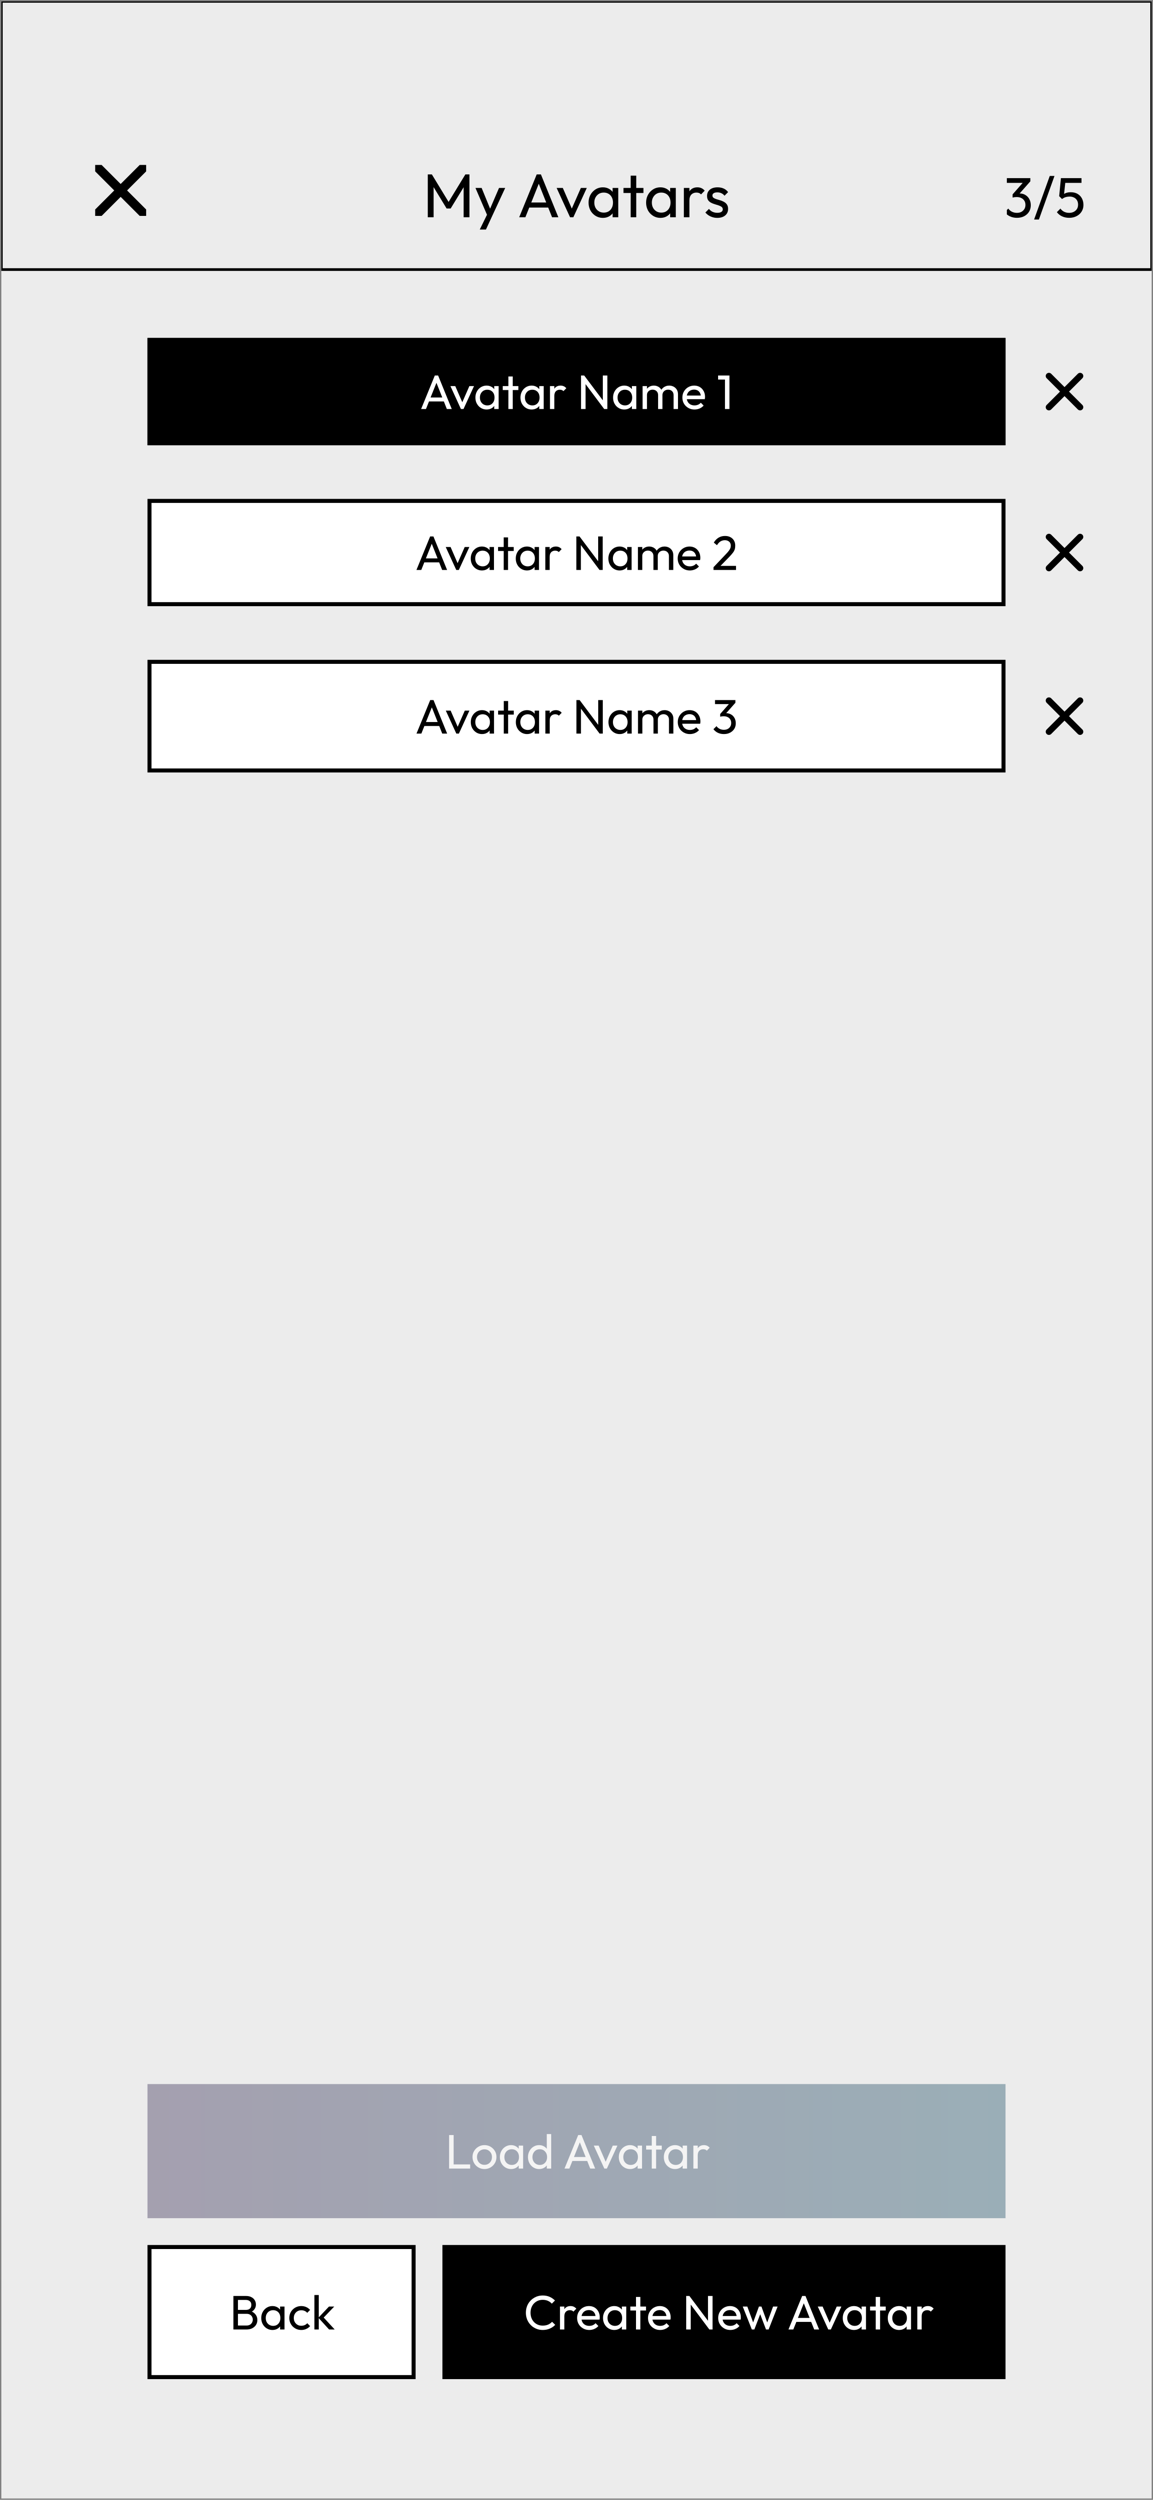 <svg width="430" height="932" viewBox="0 0 430 932" fill="none" xmlns="http://www.w3.org/2000/svg" xmlns:xlink="http://www.w3.org/1999/xlink">
	<rect x="0" y="0" width="430" height="932" fill="#808080" stroke="none"/>
	<desc>
			Created with Pixso.
	</desc>
	<defs>
		<clipPath id="clip184_7491">
			<rect id="Exit Button" rx="0" width="19" height="19" transform="translate(35.5 61.5)" fill="white" fill-opacity="0"/>
		</clipPath>
		<clipPath id="clip184_7521">
			<rect id="Avatar Counter" rx="0" width="29" height="24" transform="translate(375.5 60.5)" fill="white" fill-opacity="0"/>
		</clipPath>
		<clipPath id="clip184_7476">
			<rect id="MY AVATARS - LOGGED IN" rx="0" width="429" height="931" transform="translate(0.5 0.5)" fill="white" fill-opacity="0"/>
		</clipPath>
		<linearGradient x1="55" y1="827" x2="375" y2="827" id="paint_linear_184_7497_0" gradientUnits="userSpaceOnUse">
			<stop stop-color="#372C53"/>
			<stop offset="1" stop-color="#1F5167"/>
		</linearGradient>
	</defs>
	<rect id="MY AVATARS - LOGGED IN" rx="0" width="429" height="931" transform="translate(0.5 0.5)" fill="#ECECEC" fill-opacity="1"/>
	<g clip-path="url(#clip184_7476)">
		<rect id="Header Background" width="430" height="101" fill="#ECECEC" fill-opacity="1"/>
		<rect id="Header Background" x="0.5" y="0.5" width="429" height="100" stroke="#000000" stroke-opacity="1" stroke-width="1"/>
		<path id="My Avatars" d="M159.54 65.03L159.54 81L161.71 81L161.71 69.76L166.56 77.73L168.07 77.73L172.91 69.8L172.91 81L175.07 81L175.07 65.03L173.55 65.03L167.3 75.29L161.06 65.03L159.54 65.03ZM200.16 65.03L193.63 81L195.93 81L197.38 77.38L204.45 77.38L205.89 81L208.23 81L201.73 65.03L200.16 65.03ZM203.71 75.5L200.93 68.5L198.13 75.5L203.71 75.5ZM235.21 71.95L235.21 81L237.28 81L237.28 71.95L239.97 71.95L239.97 70.07L237.28 70.07L237.28 65.49L235.21 65.49L235.21 70.07L232.52 70.07L232.52 71.95L235.21 71.95ZM222.98 80.9Q223.85 81.23 224.84 81.23Q226.1 81.23 227.08 80.71Q227.62 80.42 228.04 80.02Q228.28 79.79 228.47 79.52L228.47 81L230.57 81L230.57 70.07L228.47 70.07L228.47 71.56Q228.28 71.3 228.04 71.07Q227.61 70.65 227.06 70.36Q227.02 70.34 226.97 70.32Q226.03 69.84 224.84 69.84Q223.77 69.84 222.86 70.21Q222.47 70.37 222.11 70.6Q221.65 70.89 221.27 71.26Q220.64 71.85 220.2 72.65Q220.11 72.83 220.02 73.01Q219.5 74.16 219.5 75.54Q219.5 76.94 220.03 78.1Q220.11 78.27 220.2 78.45Q220.62 79.21 221.22 79.78Q221.63 80.17 222.12 80.48Q222.54 80.73 222.98 80.9ZM244.44 80.9Q245.31 81.23 246.3 81.23Q247.56 81.23 248.54 80.71Q249.08 80.42 249.5 80.02Q249.73 79.79 249.93 79.52L249.93 81L252.03 81L252.03 70.07L249.93 70.07L249.93 71.56Q249.74 71.3 249.5 71.07Q249.07 70.65 248.52 70.36Q248.48 70.34 248.43 70.32Q247.49 69.84 246.3 69.84Q245.23 69.84 244.32 70.21Q243.93 70.37 243.57 70.6Q243.11 70.89 242.72 71.26Q242.1 71.85 241.66 72.65Q241.57 72.83 241.48 73.01Q240.96 74.16 240.96 75.54Q240.96 76.94 241.49 78.1Q241.57 78.27 241.66 78.45Q242.08 79.21 242.68 79.78Q243.09 80.17 243.58 80.48Q244 80.73 244.44 80.9ZM257.11 74.76L257.11 81L255.04 81L255.04 70.07L257.11 70.07L257.11 71.34Q257.2 71.21 257.29 71.08Q257.61 70.68 258.01 70.41Q258.85 69.84 260.07 69.84Q260.9 69.84 261.57 70.13Q262.24 70.42 262.81 71.08L261.45 72.48Q261.11 72.12 260.7 71.96Q260.28 71.8 259.73 71.8Q258.96 71.8 258.37 72.13Q258.09 72.29 257.84 72.53Q257.11 73.27 257.11 74.76ZM265.76 80.98Q266.58 81.23 267.51 81.23Q269.35 81.23 270.44 80.33Q270.86 79.98 271.12 79.53Q271.53 78.83 271.53 77.89Q271.53 76.88 271.1 76.26Q270.91 75.97 270.66 75.74Q270.37 75.47 270.01 75.27Q269.92 75.22 269.82 75.17Q269.24 74.87 268.61 74.68Q267.87 74.46 267.19 74.26Q266.52 74.05 266.1 73.75Q265.94 73.63 265.84 73.47Q265.69 73.23 265.69 72.9Q265.69 72.64 265.79 72.43Q265.91 72.2 266.16 72.04Q266.63 71.72 267.53 71.72Q268.38 71.72 269.06 72.05Q269.39 72.21 269.67 72.43Q269.96 72.66 270.2 72.97L271.53 71.63Q271.19 71.15 270.74 70.8Q270.35 70.5 269.89 70.29Q268.89 69.84 267.6 69.84Q266.38 69.84 265.51 70.23Q264.85 70.53 264.41 71.03Q264.28 71.18 264.17 71.35Q264.1 71.45 264.04 71.55Q263.69 72.21 263.69 73.06Q263.69 74.05 264.11 74.65Q264.26 74.87 264.46 75.06Q264.78 75.37 265.2 75.59Q265.87 75.94 266.62 76.15Q267.37 76.37 268.03 76.59Q268.7 76.81 269.12 77.14Q269.28 77.26 269.38 77.42Q269.55 77.69 269.55 78.08Q269.55 78.34 269.44 78.55Q269.31 78.82 269.02 79.01Q268.49 79.34 267.53 79.34Q266.56 79.34 265.78 78.98Q265.73 78.97 265.69 78.95Q264.96 78.59 264.4 77.89L263.06 79.23Q263.15 79.33 263.24 79.43Q263.68 79.92 264.26 80.29Q264.35 80.35 264.45 80.41Q265.06 80.78 265.76 80.98ZM183.3 81.08L181.23 85.57L178.93 85.57L181.62 80.07L177.32 70.07L179.62 70.07L182.78 77.81L186.11 70.07L188.41 70.07L183.3 81.08ZM207.59 70.07L212.6 81L213.82 81L218.84 70.07L216.63 70.07L213.25 77.77L209.89 70.07L207.59 70.07ZM226.92 78.84Q226.17 79.27 225.18 79.27Q224.34 79.27 223.64 78.95Q223.49 78.88 223.34 78.79Q222.98 78.57 222.69 78.28Q222.34 77.93 222.09 77.47Q221.64 76.63 221.64 75.52Q221.64 74.44 222.09 73.61Q222.36 73.1 222.76 72.72Q223.02 72.47 223.33 72.28Q223.46 72.2 223.59 72.14Q224.29 71.8 225.16 71.8Q226.1 71.8 226.84 72.19Q226.91 72.23 226.97 72.27Q227.3 72.46 227.56 72.72Q227.94 73.09 228.18 73.58Q228.61 74.42 228.61 75.54Q228.61 76.81 228.04 77.73Q227.88 77.99 227.67 78.23Q227.33 78.6 226.92 78.84ZM248.38 78.84Q247.63 79.27 246.64 79.27Q245.8 79.27 245.1 78.95Q244.95 78.88 244.8 78.79Q244.44 78.57 244.15 78.28Q243.79 77.93 243.55 77.47Q243.1 76.63 243.1 75.52Q243.1 74.44 243.55 73.61Q243.82 73.1 244.22 72.72Q244.48 72.47 244.79 72.28Q244.91 72.2 245.04 72.14Q245.75 71.8 246.62 71.8Q247.56 71.8 248.29 72.19Q248.36 72.23 248.43 72.27Q248.76 72.46 249.02 72.72Q249.39 73.09 249.64 73.58Q250.07 74.42 250.07 75.54Q250.07 76.81 249.5 77.73Q249.34 77.99 249.12 78.23Q248.79 78.6 248.38 78.84Z" fill="#000000" fill-opacity="1" fill-rule="evenodd"/>
		<g clip-path="url(#clip184_7491)">
			<path id="Exit" d="M42.601 71L35.497 78.103C34.835 78.766 34.835 79.84 35.497 80.503C36.16 81.165 37.234 81.165 37.897 80.503L45 73.399L52.104 80.503C52.767 81.165 53.841 81.165 54.503 80.503C55.166 79.841 55.166 78.766 54.503 78.104L47.399 71L54.503 63.896C55.166 63.234 55.166 62.159 54.503 61.497C53.84 60.834 52.766 60.834 52.103 61.497L45 68.6L37.897 61.497C37.234 60.835 36.16 60.835 35.498 61.497C34.835 62.16 34.835 63.234 35.498 63.897L42.601 71Z" clip-rule="evenodd" fill="#000000" fill-opacity="1" fill-rule="evenodd"/>
		</g>
		<rect id="Rectangle 44" x="55" y="837" width="100" height="50" fill="#FFFFFF" fill-opacity="1"/>
		<rect id="Rectangle 44" x="55.75" y="837.75" width="98.5" height="48.5" stroke="#000000" stroke-opacity="1" stroke-width="1.5"/>
		<path id="Back" d="M117.25 855.64L117.25 868.5L118.88 868.5L118.88 864.28L122.73 868.5L124.82 868.5L120.72 864.05L124.65 859.94L122.69 859.94L118.88 863.97L118.88 855.64L117.25 855.64ZM87.05 856L87.05 868.5L91.88 868.5Q93.19 868.5 94.1 868.02Q94.87 867.61 95.34 866.98Q95.42 866.87 95.49 866.75Q95.64 866.51 95.74 866.25Q95.98 865.65 95.98 864.97Q95.98 864.17 95.67 863.51Q95.52 863.19 95.3 862.91Q95.26 862.86 95.22 862.81Q94.72 862.2 93.93 861.82Q94.53 861.46 94.89 860.95Q95.05 860.73 95.17 860.48Q95.44 859.9 95.44 859.19Q95.44 858.67 95.29 858.2Q95.18 857.89 95.01 857.61Q94.95 857.5 94.89 857.41Q94.48 856.82 93.77 856.45Q92.95 856 91.73 856L87.05 856ZM88.74 857.48L88.74 861.19L91.77 861.19Q92.6 861.19 93.11 860.78Q93.15 860.75 93.19 860.71Q93.29 860.63 93.36 860.53Q93.73 860.08 93.73 859.33Q93.73 858.63 93.39 858.19Q93.29 858.06 93.17 857.96Q93.13 857.92 93.08 857.89Q92.55 857.48 91.7 857.48L88.74 857.48ZM88.74 862.66L88.74 867.02L91.96 867.02Q92.84 867.02 93.41 866.6Q93.54 866.5 93.66 866.38Q93.95 866.07 94.1 865.71Q94.27 865.31 94.27 864.84Q94.27 864.32 94.07 863.89Q94.04 863.81 93.99 863.74Q93.9 863.55 93.76 863.4Q93.54 863.13 93.21 862.95Q92.7 862.66 92.02 862.66L88.74 862.66ZM100.16 868.42Q100.84 868.68 101.61 868.68Q102.6 868.68 103.37 868.27Q103.79 868.05 104.12 867.73Q104.3 867.55 104.46 867.34L104.46 868.5L106.1 868.5L106.1 859.94L104.46 859.94L104.46 861.11Q104.3 860.91 104.12 860.73Q103.78 860.4 103.35 860.17Q103.32 860.15 103.28 860.14Q102.54 859.76 101.61 859.76Q100.78 859.76 100.06 860.06Q99.76 860.18 99.48 860.36Q99.12 860.59 98.82 860.87Q98.32 861.34 97.98 861.97Q97.91 862.1 97.84 862.24Q97.43 863.14 97.43 864.23Q97.43 865.32 97.85 866.23Q97.91 866.37 97.98 866.5Q98.31 867.1 98.78 867.55Q99.1 867.85 99.49 868.09Q99.81 868.29 100.16 868.42ZM110.6 868.34Q111.41 868.68 112.36 868.68Q113.16 868.68 113.88 868.43Q114.04 868.37 114.2 868.3Q114.78 868.05 115.23 867.66Q115.46 867.46 115.65 867.23L114.59 866.16Q114.37 866.41 114.1 866.6Q113.87 866.76 113.61 866.87Q113.04 867.11 112.36 867.11Q111.7 867.11 111.15 866.86Q111.03 866.8 110.92 866.73Q110.62 866.56 110.39 866.32Q110.12 866.05 109.93 865.71Q109.93 865.7 109.92 865.7Q109.57 865.05 109.57 864.21Q109.57 863.38 109.92 862.74Q109.92 862.73 109.93 862.72Q110.13 862.35 110.43 862.07Q110.65 861.86 110.92 861.7Q111.01 861.65 111.11 861.6Q111.67 861.33 112.36 861.33Q113.04 861.33 113.61 861.57Q113.9 861.7 114.15 861.88Q114.38 862.06 114.57 862.29L115.65 861.2Q115.31 860.82 114.9 860.53Q114.57 860.3 114.19 860.13Q114.12 860.1 114.04 860.07Q113.26 859.76 112.36 859.76Q111.4 859.76 110.58 860.11Q110.32 860.21 110.08 860.35Q109.56 860.65 109.15 861.07Q108.76 861.46 108.48 861.94Q108.36 862.15 108.26 862.38Q107.89 863.21 107.89 864.21Q107.89 865.1 108.19 865.87Q108.31 866.18 108.48 866.47Q108.77 866.97 109.16 867.37Q109.57 867.78 110.08 868.08Q110.33 868.23 110.6 868.34ZM103.24 866.81Q102.66 867.15 101.88 867.15Q101.22 867.15 100.68 866.89Q100.56 866.84 100.44 866.77Q100.16 866.6 99.93 866.37Q99.65 866.09 99.46 865.74Q99.11 865.08 99.11 864.21Q99.11 863.37 99.46 862.71Q99.67 862.31 99.98 862.02Q100.19 861.82 100.43 861.68Q100.53 861.62 100.63 861.57Q101.18 861.3 101.86 861.3Q102.6 861.3 103.17 861.6Q103.23 861.63 103.28 861.67Q103.54 861.82 103.75 862.02Q104.04 862.31 104.23 862.69Q104.56 863.35 104.56 864.23Q104.56 865.22 104.12 865.94Q103.99 866.14 103.82 866.33Q103.56 866.62 103.24 866.81Z" fill="#000000" fill-opacity="1" fill-rule="evenodd"/>
		<g opacity="0.4">
			<rect id="Rectangle 44" x="55" y="777" width="320" height="50" fill="url(#paint_linear_184_7497_0)" fill-opacity="1"/>
			<path id="Load Avatar" d="M203.92 808.5L205.56 808.5L205.56 795.64L203.92 795.64L203.92 801.13Q203.77 800.92 203.59 800.75Q203.24 800.41 202.79 800.17Q202.68 800.12 202.57 800.07Q201.88 799.76 201.06 799.76Q200.21 799.76 199.48 800.07Q199.2 800.19 198.93 800.36Q198.6 800.57 198.32 800.83Q197.8 801.31 197.45 801.97Q197.37 802.1 197.31 802.24Q196.9 803.14 196.9 804.23Q196.9 805.32 197.31 806.23Q197.38 806.37 197.45 806.5Q197.8 807.15 198.32 807.63Q198.6 807.89 198.93 808.09Q199.17 808.24 199.43 808.35Q200.17 808.68 201.06 808.68Q201.98 808.68 202.73 808.31Q202.77 808.29 202.81 808.27Q203.24 808.04 203.58 807.71Q203.77 807.53 203.92 807.32L203.92 808.5ZM167.49 796L167.49 808.5L175.34 808.5L175.34 806.95L169.18 806.95L169.18 796L167.49 796ZM215.64 796L210.53 808.5L212.33 808.5L213.46 805.67L219 805.67L220.12 808.5L221.96 808.5L216.86 796L215.64 796ZM218.41 804.19L216.24 798.72L214.05 804.19L218.41 804.19ZM243.07 801.42L243.07 808.5L244.69 808.5L244.69 801.42L246.8 801.42L246.8 799.94L244.69 799.94L244.69 796.36L243.07 796.36L243.07 799.94L240.97 799.94L240.97 801.42L243.07 801.42ZM178.89 808.32Q179.71 808.68 180.68 808.68Q181.56 808.68 182.32 808.38Q182.64 808.26 182.94 808.08Q183.46 807.78 183.87 807.36Q184.27 806.97 184.55 806.47Q184.71 806.21 184.82 805.93Q185.15 805.13 185.15 804.19Q185.15 803.29 184.84 802.52Q184.72 802.22 184.55 801.94Q184.27 801.46 183.89 801.08Q183.47 800.66 182.94 800.35Q182.65 800.18 182.34 800.06Q181.57 799.76 180.68 799.76Q179.72 799.76 178.91 800.11Q178.66 800.22 178.42 800.36Q177.89 800.67 177.48 801.09Q177.1 801.47 176.81 801.95Q176.66 802.21 176.54 802.48Q176.22 803.27 176.22 804.19Q176.22 805.13 176.55 805.93Q176.66 806.21 176.81 806.47Q177.13 807.02 177.57 807.44Q177.95 807.81 178.42 808.08Q178.65 808.22 178.89 808.32ZM189.15 808.42Q189.83 808.68 190.6 808.68Q191.59 808.68 192.36 808.27Q192.78 808.05 193.11 807.73Q193.29 807.55 193.45 807.34L193.45 808.5L195.09 808.5L195.09 799.94L193.45 799.94L193.45 801.11Q193.29 800.91 193.11 800.73Q192.77 800.4 192.34 800.17Q192.31 800.15 192.27 800.14Q191.53 799.76 190.6 799.76Q189.77 799.76 189.05 800.06Q188.75 800.18 188.47 800.36Q188.11 800.59 187.8 800.87Q187.31 801.34 186.97 801.97Q186.9 802.1 186.83 802.24Q186.42 803.14 186.42 804.23Q186.42 805.32 186.84 806.23Q186.9 806.37 186.97 806.5Q187.3 807.1 187.77 807.55Q188.09 807.85 188.48 808.09Q188.8 808.29 189.15 808.42ZM233.5 808.42Q234.18 808.68 234.96 808.68Q235.94 808.68 236.71 808.27Q237.13 808.05 237.46 807.73Q237.64 807.55 237.8 807.34L237.8 808.5L239.44 808.5L239.44 799.94L237.8 799.94L237.8 801.11Q237.64 800.91 237.46 800.73Q237.12 800.4 236.69 800.17Q236.66 800.15 236.62 800.14Q235.88 799.76 234.96 799.76Q234.12 799.76 233.41 800.06Q233.1 800.18 232.82 800.36Q232.46 800.59 232.16 800.87Q231.67 801.34 231.33 801.97Q231.25 802.1 231.19 802.24Q230.78 803.14 230.78 804.23Q230.78 805.32 231.19 806.23Q231.25 806.37 231.33 806.5Q231.65 807.1 232.12 807.55Q232.44 807.85 232.83 808.09Q233.15 808.29 233.5 808.42ZM250.29 808.42Q250.97 808.68 251.75 808.68Q252.74 808.68 253.5 808.27Q253.92 808.05 254.25 807.73Q254.44 807.55 254.59 807.34L254.59 808.5L256.23 808.5L256.23 799.94L254.59 799.94L254.59 801.11Q254.44 800.91 254.25 800.73Q253.92 800.4 253.48 800.17Q253.45 800.15 253.42 800.14Q252.68 799.76 251.75 799.76Q250.91 799.76 250.2 800.06Q249.9 800.18 249.61 800.36Q249.25 800.59 248.95 800.87Q248.46 801.34 248.12 801.97Q248.04 802.1 247.98 802.24Q247.57 803.14 247.57 804.23Q247.57 805.32 247.98 806.23Q248.05 806.37 248.12 806.5Q248.44 807.1 248.91 807.55Q249.23 807.85 249.62 808.09Q249.95 808.29 250.29 808.42ZM260.21 803.62L260.21 808.5L258.59 808.5L258.59 799.94L260.21 799.94L260.21 800.94Q260.28 800.84 260.35 800.74Q260.6 800.42 260.91 800.21Q261.57 799.76 262.53 799.76Q263.18 799.76 263.7 799.99Q264.22 800.22 264.67 800.74L263.61 801.83Q263.34 801.55 263.02 801.42Q262.69 801.3 262.26 801.3Q261.66 801.3 261.2 801.56Q260.97 801.68 260.78 801.87Q260.21 802.45 260.21 803.62ZM221.45 799.94L225.38 808.5L226.33 808.5L230.26 799.94L228.53 799.94L225.88 805.97L223.26 799.94L221.45 799.94ZM192.23 806.81Q191.65 807.15 190.87 807.15Q190.21 807.15 189.67 806.89Q189.54 806.84 189.43 806.77Q189.15 806.6 188.92 806.37Q188.64 806.09 188.45 805.74Q188.1 805.08 188.1 804.21Q188.1 803.37 188.45 802.71Q188.66 802.31 188.97 802.02Q189.18 801.82 189.42 801.68Q189.52 801.62 189.62 801.57Q190.17 801.3 190.85 801.3Q191.59 801.3 192.16 801.6Q192.22 801.63 192.27 801.67Q192.53 801.82 192.73 802.02Q193.02 802.31 193.22 802.69Q193.55 803.35 193.55 804.23Q193.55 805.22 193.11 805.94Q192.98 806.14 192.81 806.33Q192.55 806.62 192.23 806.81ZM202.62 806.84Q202.06 807.15 201.33 807.15Q200.65 807.15 200.1 806.88Q199.99 806.83 199.9 806.77Q199.64 806.61 199.43 806.41Q199.13 806.12 198.93 805.74Q198.57 805.08 198.57 804.21Q198.57 803.37 198.93 802.71Q199.15 802.29 199.49 801.98Q199.67 801.81 199.89 801.68Q199.97 801.63 200.05 801.58Q200.61 801.3 201.31 801.3Q202.04 801.3 202.6 801.6Q202.66 801.64 202.72 801.68Q202.96 801.82 203.15 802.01Q203.46 802.3 203.68 802.7Q204.03 803.35 204.03 804.23Q204.03 805.08 203.69 805.74Q203.48 806.14 203.17 806.43Q202.98 806.62 202.74 806.77Q202.68 806.81 202.62 806.84ZM236.58 806.81Q236 807.15 235.22 807.15Q234.56 807.15 234.02 806.89Q233.9 806.84 233.78 806.77Q233.5 806.6 233.27 806.37Q232.99 806.09 232.8 805.74Q232.45 805.08 232.45 804.21Q232.45 803.37 232.8 802.71Q233.01 802.31 233.32 802.02Q233.53 801.82 233.77 801.68Q233.87 801.62 233.97 801.57Q234.52 801.3 235.21 801.3Q235.94 801.3 236.52 801.6Q236.57 801.63 236.63 801.67Q236.88 801.82 237.09 802.02Q237.38 802.31 237.57 802.69Q237.9 803.35 237.9 804.23Q237.9 805.22 237.46 805.94Q237.33 806.14 237.17 806.33Q236.9 806.62 236.58 806.81ZM253.37 806.81Q252.79 807.15 252.02 807.15Q251.36 807.15 250.81 806.89Q250.69 806.84 250.58 806.77Q250.29 806.6 250.06 806.37Q249.79 806.09 249.6 805.74Q249.24 805.08 249.24 804.21Q249.24 803.37 249.6 802.71Q249.81 802.31 250.12 802.02Q250.32 801.82 250.57 801.68Q250.66 801.62 250.77 801.57Q251.32 801.3 252 801.3Q252.74 801.3 253.31 801.6Q253.37 801.63 253.42 801.67Q253.67 801.82 253.88 802.02Q254.17 802.31 254.36 802.69Q254.7 803.35 254.7 804.23Q254.7 805.22 254.25 805.94Q254.13 806.14 253.96 806.33Q253.7 806.62 253.37 806.81ZM181.9 806.85Q181.36 807.11 180.68 807.11Q180.02 807.11 179.48 806.86Q179.36 806.8 179.24 806.73Q178.97 806.57 178.75 806.36Q178.46 806.07 178.25 805.7Q178.24 805.68 178.23 805.66Q177.89 805.01 177.89 804.19Q177.89 803.44 178.2 802.83Q178.22 802.77 178.25 802.72Q178.46 802.35 178.75 802.07Q178.97 801.86 179.24 801.7Q179.34 801.65 179.44 801.6Q180 801.33 180.68 801.33Q181.4 801.33 181.97 801.62Q182.04 801.66 182.11 801.7Q182.35 801.84 182.55 802.03Q182.88 802.32 183.1 802.72Q183.15 802.8 183.19 802.88Q183.47 803.46 183.47 804.19Q183.47 805.01 183.14 805.66Q183.12 805.68 183.11 805.7Q182.91 806.06 182.63 806.34Q182.4 806.56 182.12 806.73Q182.01 806.8 181.9 806.85Z" fill="#FFFFFF" fill-opacity="1" fill-rule="evenodd"/>
		</g>
		<rect id="Rectangle 44" x="165" y="837" width="210" height="50" fill="#000000" fill-opacity="1"/>
		<path id="Create New Avatar" d="M200.03 868.23Q201.13 868.68 202.41 868.68Q203.87 868.68 205.03 868.17Q205.71 867.88 206.29 867.45Q206.7 867.14 207.06 866.77L205.89 865.62Q205.8 865.72 205.69 865.82Q205.16 866.34 204.43 866.67Q203.57 867.05 202.4 867.05Q201.41 867.05 200.58 866.71Q200.13 866.52 199.75 866.24Q199.42 866.01 199.14 865.71Q199.05 865.62 198.98 865.53Q198.48 864.94 198.19 864.18Q197.86 863.29 197.86 862.25Q197.86 861.2 198.19 860.33Q198.49 859.55 198.99 858.95Q199.06 858.87 199.14 858.8Q199.43 858.48 199.78 858.24Q200.15 857.98 200.58 857.79Q201.41 857.44 202.4 857.44Q203.5 857.44 204.35 857.82Q205 858.11 205.49 858.56Q205.65 858.7 205.8 858.87L206.97 857.69Q206.58 857.3 206.13 856.98Q205.6 856.6 204.99 856.33Q203.87 855.82 202.4 855.82Q201.1 855.82 199.99 856.28Q199.95 856.3 199.9 856.32Q199.2 856.63 198.6 857.08Q198.23 857.36 197.91 857.69Q197.67 857.93 197.46 858.2Q196.92 858.89 196.58 859.73Q196.58 859.73 196.58 859.74Q196.12 860.9 196.12 862.25Q196.12 863.44 196.49 864.49Q196.53 864.62 196.58 864.75Q196.9 865.54 197.39 866.2Q197.63 866.52 197.91 866.8Q198.23 867.14 198.59 867.42Q199.2 867.87 199.91 868.18Q199.97 868.21 200.03 868.23ZM255.91 856L255.91 868.5L257.6 868.5L257.6 859.21L264.55 868.5L265.74 868.5L265.74 856L264.04 856L264.04 865.25L257.1 856L255.91 856ZM299.16 856L294.05 868.5L295.85 868.5L296.99 865.67L302.52 865.67L303.65 868.5L305.48 868.5L300.39 856L299.16 856ZM301.94 864.19L299.77 858.72L297.57 864.19L301.94 864.19ZM237.19 861.42L237.19 868.5L238.81 868.5L238.81 861.42L240.92 861.42L240.92 859.94L238.81 859.94L238.81 856.36L237.19 856.36L237.19 859.94L235.08 859.94L235.08 861.42L237.19 861.42ZM326.59 861.42L326.59 868.5L328.22 868.5L328.22 861.42L330.32 861.42L330.32 859.94L328.22 859.94L328.22 856.36L326.59 856.36L326.59 859.94L324.49 859.94L324.49 861.42L326.59 861.42ZM210.46 863.62L210.46 868.5L208.84 868.5L208.84 859.94L210.46 859.94L210.46 860.94Q210.53 860.84 210.61 860.74Q210.85 860.42 211.16 860.21Q211.82 859.76 212.78 859.76Q213.43 859.76 213.95 859.99Q214.47 860.22 214.93 860.74L213.86 861.83Q213.59 861.55 213.27 861.42Q212.94 861.3 212.51 861.3Q211.91 861.3 211.45 861.56Q211.23 861.68 211.04 861.87Q210.46 862.45 210.46 863.62ZM217.91 868.32Q218.75 868.68 219.75 868.68Q220.54 868.68 221.26 868.44Q221.46 868.38 221.64 868.3Q222.18 868.07 222.62 867.72Q222.91 867.48 223.15 867.2L222.11 866.14Q221.87 866.41 221.59 866.61Q221.35 866.78 221.07 866.9Q220.47 867.15 219.75 867.15Q218.92 867.15 218.27 866.81Q218.24 866.79 218.22 866.78Q217.9 866.6 217.64 866.35Q217.38 866.08 217.19 865.74Q216.97 865.32 216.89 864.82L223.58 864.82Q223.64 864.55 223.65 864.35Q223.67 864.14 223.67 863.96Q223.67 862.83 223.22 861.92Q223.19 861.86 223.16 861.8Q222.86 861.25 222.44 860.84Q222.12 860.53 221.74 860.3Q221.64 860.25 221.54 860.19Q220.7 859.76 219.64 859.76Q218.71 859.76 217.91 860.1Q217.65 860.21 217.4 860.35Q216.93 860.63 216.56 860.99Q216.13 861.41 215.81 861.94Q215.69 862.15 215.59 862.38Q215.23 863.21 215.23 864.21Q215.23 865.25 215.62 866.1Q215.71 866.31 215.82 866.5Q216.1 866.98 216.48 867.36Q216.9 867.78 217.44 868.09Q217.67 868.22 217.91 868.32ZM216.89 863.47Q216.97 863.01 217.18 862.63Q217.36 862.27 217.64 862Q217.86 861.78 218.15 861.62Q218.16 861.61 218.17 861.61Q218.79 861.26 219.61 861.26Q220.4 861.26 220.96 861.59Q221.17 861.72 221.35 861.89Q221.63 862.16 221.82 862.53Q222.03 862.94 222.09 863.47L216.89 863.47ZM227.62 868.42Q228.3 868.68 229.07 868.68Q230.06 868.68 230.83 868.27Q231.25 868.05 231.58 867.73Q231.76 867.55 231.92 867.34L231.92 868.5L233.56 868.5L233.56 859.94L231.92 859.94L231.92 861.11Q231.76 860.91 231.58 860.73Q231.24 860.4 230.81 860.17Q230.78 860.15 230.74 860.14Q230 859.76 229.07 859.76Q228.24 859.76 227.52 860.06Q227.22 860.18 226.94 860.36Q226.58 860.59 226.28 860.87Q225.78 861.34 225.44 861.97Q225.37 862.1 225.3 862.24Q224.89 863.14 224.89 864.23Q224.89 865.32 225.31 866.23Q225.37 866.37 225.44 866.5Q225.77 867.1 226.24 867.55Q226.56 867.85 226.95 868.09Q227.27 868.29 227.62 868.42ZM244.35 868.32Q245.19 868.68 246.19 868.68Q246.98 868.68 247.7 868.44Q247.9 868.38 248.09 868.3Q248.63 868.07 249.06 867.72Q249.35 867.48 249.59 867.2L248.55 866.14Q248.31 866.41 248.03 866.61Q247.79 866.78 247.51 866.9Q246.91 867.15 246.19 867.15Q245.36 867.15 244.71 866.81Q244.69 866.79 244.66 866.78Q244.34 866.6 244.09 866.35Q243.82 866.08 243.64 865.74Q243.41 865.32 243.33 864.82L250.02 864.82Q250.08 864.55 250.1 864.35Q250.11 864.14 250.11 863.96Q250.11 862.83 249.66 861.92Q249.63 861.86 249.6 861.8Q249.31 861.25 248.88 860.84Q248.57 860.53 248.18 860.3Q248.08 860.25 247.98 860.19Q247.14 859.76 246.08 859.76Q245.15 859.76 244.35 860.1Q244.09 860.21 243.84 860.35Q243.38 860.63 243 860.99Q242.57 861.41 242.26 861.94Q242.13 862.15 242.04 862.38Q241.67 863.21 241.67 864.21Q241.67 865.25 242.06 866.1Q242.15 866.31 242.26 866.5Q242.55 866.98 242.92 867.36Q243.35 867.78 243.89 868.09Q244.11 868.22 244.35 868.32ZM243.33 863.47Q243.42 863.01 243.62 862.63Q243.81 862.27 244.08 862Q244.3 861.78 244.59 861.62Q244.6 861.61 244.61 861.61Q245.23 861.26 246.05 861.26Q246.84 861.26 247.4 861.59Q247.61 861.72 247.79 861.89Q248.07 862.16 248.26 862.53Q248.47 862.94 248.53 863.47L243.33 863.47ZM270.52 868.32Q271.37 868.68 272.36 868.68Q273.16 868.68 273.88 868.44Q274.07 868.38 274.26 868.3Q274.8 868.07 275.24 867.72Q275.52 867.48 275.77 867.2L274.72 866.14Q274.49 866.41 274.2 866.61Q273.96 866.78 273.68 866.9Q273.08 867.15 272.36 867.15Q271.53 867.15 270.89 866.81Q270.86 866.79 270.83 866.78Q270.51 866.6 270.26 866.35Q269.99 866.08 269.81 865.74Q269.59 865.32 269.5 864.82L276.2 864.82Q276.25 864.55 276.27 864.35Q276.28 864.14 276.28 863.96Q276.28 862.83 275.84 861.92Q275.8 861.86 275.77 861.8Q275.48 861.25 275.05 860.84Q274.74 860.53 274.35 860.3Q274.25 860.25 274.15 860.19Q273.31 859.76 272.26 859.76Q271.32 859.76 270.53 860.1Q270.26 860.21 270.01 860.35Q269.55 860.63 269.17 860.99Q268.74 861.41 268.43 861.94Q268.31 862.15 268.21 862.38Q267.84 863.21 267.84 864.21Q267.84 865.25 268.23 866.1Q268.32 866.31 268.44 866.5Q268.72 866.98 269.1 867.36Q269.52 867.78 270.06 868.09Q270.28 868.22 270.52 868.32ZM269.5 863.47Q269.59 863.01 269.79 862.63Q269.98 862.27 270.25 862Q270.48 861.78 270.76 861.62Q270.77 861.61 270.78 861.61Q271.4 861.26 272.22 861.26Q273.01 861.26 273.57 861.59Q273.78 861.72 273.96 861.89Q274.24 862.16 274.43 862.53Q274.64 862.94 274.71 863.47L269.5 863.47ZM317.02 868.42Q317.7 868.68 318.48 868.68Q319.47 868.68 320.23 868.27Q320.65 868.05 320.98 867.73Q321.17 867.55 321.32 867.34L321.32 868.5L322.96 868.5L322.96 859.94L321.32 859.94L321.32 861.11Q321.17 860.91 320.99 860.73Q320.65 860.4 320.22 860.17Q320.18 860.15 320.15 860.14Q319.41 859.76 318.48 859.76Q317.64 859.76 316.93 860.06Q316.63 860.18 316.34 860.36Q315.98 860.59 315.68 860.87Q315.19 861.34 314.85 861.97Q314.77 862.1 314.71 862.24Q314.3 863.14 314.3 864.23Q314.3 865.32 314.71 866.23Q314.78 866.37 314.85 866.5Q315.18 867.1 315.64 867.55Q315.96 867.85 316.35 868.09Q316.68 868.29 317.02 868.42ZM333.82 868.42Q334.5 868.68 335.27 868.68Q336.26 868.68 337.03 868.27Q337.45 868.05 337.78 867.73Q337.96 867.55 338.12 867.34L338.12 868.5L339.76 868.5L339.76 859.94L338.12 859.94L338.12 861.11Q337.96 860.91 337.78 860.73Q337.44 860.4 337.01 860.17Q336.98 860.15 336.94 860.14Q336.2 859.76 335.27 859.76Q334.44 859.76 333.72 860.06Q333.42 860.18 333.14 860.36Q332.78 860.59 332.48 860.87Q331.98 861.34 331.64 861.97Q331.57 862.1 331.5 862.24Q331.09 863.14 331.09 864.23Q331.09 865.32 331.51 866.23Q331.57 866.37 331.64 866.5Q331.97 867.1 332.44 867.55Q332.76 867.85 333.15 868.09Q333.47 868.29 333.82 868.42ZM343.73 863.62L343.73 868.5L342.11 868.5L342.11 859.94L343.73 859.94L343.73 860.94Q343.8 860.84 343.88 860.74Q344.12 860.42 344.44 860.21Q345.09 859.76 346.05 859.76Q346.7 859.76 347.22 859.99Q347.74 860.22 348.2 860.74L347.13 861.83Q346.87 861.55 346.54 861.42Q346.22 861.3 345.78 861.3Q345.18 861.3 344.72 861.56Q344.5 861.68 344.31 861.87Q343.73 862.45 343.73 863.62ZM277 859.94L280.39 868.5L281.32 868.5L283.51 862.81L285.68 868.5L286.64 868.5L290 859.94L288.31 859.94L286.13 865.87L283.97 859.94L283.04 859.94L280.88 865.87L278.7 859.94L277 859.94ZM304.98 859.94L308.9 868.5L309.86 868.5L313.78 859.94L312.05 859.94L309.41 865.97L306.78 859.94L304.98 859.94ZM230.7 866.81Q230.12 867.15 229.34 867.15Q228.68 867.15 228.14 866.89Q228.02 866.84 227.9 866.77Q227.62 866.6 227.39 866.37Q227.11 866.09 226.92 865.74Q226.57 865.08 226.57 864.21Q226.57 863.37 226.92 862.71Q227.13 862.31 227.44 862.02Q227.65 861.82 227.89 861.68Q227.99 861.62 228.09 861.57Q228.64 861.3 229.32 861.3Q230.06 861.3 230.63 861.6Q230.69 861.63 230.74 861.67Q231 861.82 231.2 862.02Q231.5 862.31 231.69 862.69Q232.02 863.35 232.02 864.23Q232.02 865.22 231.58 865.94Q231.45 866.14 231.28 866.33Q231.02 866.62 230.7 866.81ZM320.1 866.81Q319.52 867.15 318.75 867.15Q318.09 867.15 317.54 866.89Q317.42 866.84 317.31 866.77Q317.02 866.6 316.79 866.37Q316.52 866.09 316.33 865.74Q315.97 865.08 315.97 864.21Q315.97 863.37 316.33 862.71Q316.54 862.31 316.85 862.02Q317.05 861.82 317.3 861.68Q317.4 861.62 317.5 861.57Q318.05 861.3 318.73 861.3Q319.47 861.3 320.04 861.6Q320.1 861.63 320.15 861.67Q320.4 861.82 320.61 862.02Q320.9 862.31 321.09 862.69Q321.43 863.35 321.43 864.23Q321.43 865.22 320.98 865.94Q320.86 866.14 320.69 866.33Q320.43 866.62 320.1 866.81ZM336.9 866.81Q336.32 867.15 335.54 867.15Q334.88 867.15 334.34 866.89Q334.22 866.84 334.1 866.77Q333.82 866.6 333.59 866.37Q333.31 866.09 333.12 865.74Q332.77 865.08 332.77 864.21Q332.77 863.37 333.12 862.71Q333.33 862.31 333.64 862.02Q333.85 861.82 334.09 861.68Q334.19 861.62 334.29 861.57Q334.84 861.3 335.52 861.3Q336.26 861.3 336.83 861.6Q336.89 861.63 336.94 861.67Q337.2 861.82 337.4 862.02Q337.7 862.31 337.89 862.69Q338.22 863.35 338.22 864.23Q338.22 865.22 337.78 865.94Q337.65 866.14 337.48 866.33Q337.22 866.62 336.9 866.81Z" fill="#FFFFFF" fill-opacity="1" fill-rule="evenodd"/>
		<rect id="Rectangle 44" x="55" y="126" width="320" height="40" fill="#000000" fill-opacity="1"/>
		<rect id="Rectangle 44" x="55.75" y="126.75" width="318.5" height="38.5" stroke="#000000" stroke-opacity="1" stroke-width="1.5"/>
		<path id="Avatar Name 1" d="M162.16 140L157.05 152.5L158.86 152.5L159.99 149.67L165.53 149.67L166.65 152.5L168.48 152.5L163.39 140L162.16 140ZM164.94 148.19L162.77 142.72L160.58 148.19L164.94 148.19ZM216.69 140L216.69 152.5L218.38 152.5L218.38 143.21L225.33 152.5L226.51 152.5L226.51 140L224.82 140L224.82 149.25L217.87 140L216.69 140ZM267.81 140L267.81 141.51L270.37 141.51L270.37 152.5L272.04 152.5L272.04 140L267.81 140ZM189.6 145.42L189.6 152.5L191.22 152.5L191.22 145.42L193.32 145.42L193.32 143.94L191.22 143.94L191.22 140.36L189.6 140.36L189.6 143.94L187.49 143.94L187.49 145.42L189.6 145.42ZM180.03 152.42Q180.7 152.67 181.48 152.67Q182.47 152.67 183.23 152.27Q183.66 152.05 183.98 151.73Q184.17 151.55 184.32 151.34L184.32 152.5L185.96 152.5L185.96 143.94L184.32 143.94L184.32 145.11Q184.17 144.91 183.99 144.73Q183.65 144.4 183.22 144.17Q183.18 144.15 183.15 144.14Q182.41 143.76 181.48 143.76Q180.65 143.76 179.93 144.06Q179.63 144.18 179.34 144.36Q178.98 144.59 178.68 144.87Q178.19 145.34 177.85 145.97Q177.78 146.1 177.71 146.24Q177.3 147.14 177.3 148.23Q177.3 149.32 177.71 150.23Q177.78 150.37 177.85 150.5Q178.18 151.1 178.64 151.55Q178.97 151.85 179.35 152.09Q179.68 152.29 180.03 152.42ZM196.82 152.42Q197.5 152.67 198.27 152.67Q199.26 152.67 200.03 152.27Q200.45 152.05 200.78 151.73Q200.96 151.55 201.12 151.34L201.12 152.5L202.76 152.5L202.76 143.94L201.12 143.94L201.12 145.11Q200.96 144.91 200.78 144.73Q200.44 144.4 200.01 144.17Q199.98 144.15 199.94 144.14Q199.2 143.76 198.27 143.76Q197.44 143.76 196.72 144.06Q196.42 144.18 196.14 144.36Q195.78 144.59 195.48 144.87Q194.98 145.34 194.64 145.97Q194.57 146.1 194.51 146.24Q194.1 147.14 194.1 148.23Q194.1 149.32 194.51 150.23Q194.57 150.37 194.64 150.5Q194.97 151.1 195.44 151.55Q195.76 151.85 196.15 152.09Q196.47 152.29 196.82 152.42ZM206.73 147.62L206.73 152.5L205.11 152.5L205.11 143.94L206.73 143.94L206.73 144.94Q206.8 144.84 206.88 144.74Q207.12 144.42 207.44 144.21Q208.09 143.76 209.05 143.76Q209.7 143.76 210.22 143.99Q210.75 144.22 211.2 144.74L210.13 145.83Q209.87 145.55 209.54 145.42Q209.22 145.3 208.79 145.3Q208.18 145.3 207.72 145.56Q207.5 145.68 207.31 145.87Q206.73 146.45 206.73 147.62ZM231.36 152.42Q232.04 152.67 232.82 152.67Q233.81 152.67 234.57 152.27Q234.99 152.05 235.32 151.73Q235.5 151.55 235.66 151.34L235.66 152.5L237.3 152.5L237.3 143.94L235.66 143.94L235.66 145.11Q235.51 144.91 235.32 144.73Q234.99 144.4 234.55 144.17Q234.52 144.15 234.49 144.14Q233.75 143.76 232.82 143.76Q231.98 143.76 231.27 144.06Q230.96 144.18 230.68 144.36Q230.32 144.59 230.02 144.87Q229.53 145.34 229.19 145.97Q229.11 146.1 229.05 146.24Q228.64 147.14 228.64 148.23Q228.64 149.32 229.05 150.23Q229.11 150.37 229.19 150.5Q229.51 151.1 229.98 151.55Q230.3 151.85 230.69 152.09Q231.01 152.29 231.36 152.42ZM245.43 147.33L245.43 152.5L247.05 152.5L247.05 147.31Q247.05 146.69 247.34 146.24L247.34 146.23Q247.49 146 247.68 145.83Q247.87 145.65 248.1 145.53Q248.16 145.5 248.21 145.48Q248.65 145.28 249.18 145.28Q249.73 145.28 250.17 145.5Q250.42 145.63 250.63 145.83Q250.76 145.96 250.87 146.11Q251.21 146.6 251.21 147.33L251.21 152.5L252.85 152.5L252.85 147.01Q252.85 146 252.41 145.28Q252.17 144.9 251.86 144.61Q251.58 144.35 251.23 144.16Q251.18 144.14 251.12 144.11Q250.43 143.76 249.55 143.76Q248.93 143.76 248.37 143.96Q248.13 144.05 247.9 144.17Q247.52 144.37 247.22 144.65Q246.9 144.93 246.66 145.29Q246.65 145.3 246.65 145.31Q246.64 145.3 246.63 145.28Q246.41 144.9 246.1 144.62Q245.83 144.35 245.48 144.16Q245.35 144.1 245.22 144.04Q244.6 143.76 243.85 143.76Q243.09 143.76 242.45 144.04Q242.32 144.1 242.19 144.17Q241.81 144.38 241.51 144.68Q241.39 144.8 241.28 144.94L241.28 143.94L239.65 143.94L239.65 152.5L241.28 152.5L241.28 147.31Q241.28 146.69 241.56 146.24L241.56 146.23Q241.73 145.98 241.94 145.79Q242.11 145.64 242.32 145.53Q242.35 145.51 242.38 145.5Q242.82 145.28 243.38 145.28Q243.98 145.28 244.44 145.53Q244.66 145.65 244.85 145.83Q244.98 145.96 245.09 146.11Q245.43 146.6 245.43 147.33ZM257.17 152.32Q258.01 152.67 259 152.67Q259.8 152.67 260.52 152.44Q260.71 152.38 260.9 152.3Q261.44 152.07 261.88 151.72Q262.17 151.48 262.41 151.2L261.36 150.14Q261.13 150.41 260.84 150.61Q260.6 150.78 260.33 150.89Q259.72 151.15 259 151.15Q258.18 151.15 257.53 150.81Q257.5 150.79 257.47 150.78Q257.15 150.6 256.9 150.35Q256.64 150.08 256.45 149.74Q256.23 149.32 256.14 148.82L262.84 148.82Q262.89 148.55 262.91 148.35Q262.93 148.14 262.93 147.96Q262.93 146.83 262.48 145.92Q262.45 145.86 262.41 145.8Q262.12 145.25 261.7 144.84Q261.38 144.53 260.99 144.3Q260.89 144.24 260.79 144.19Q259.95 143.76 258.9 143.76Q257.96 143.76 257.17 144.1Q256.9 144.21 256.66 144.35Q256.19 144.63 255.81 144.99Q255.38 145.41 255.07 145.94Q254.95 146.15 254.85 146.38Q254.49 147.21 254.49 148.21Q254.49 149.25 254.87 150.1Q254.97 150.31 255.08 150.5Q255.36 150.98 255.74 151.36Q256.16 151.78 256.7 152.09Q256.93 152.22 257.17 152.32ZM256.15 147.47Q256.23 147.01 256.43 146.63Q256.62 146.27 256.89 146Q257.12 145.78 257.4 145.62Q257.41 145.61 257.42 145.61Q258.05 145.26 258.86 145.26Q259.65 145.26 260.21 145.59Q260.43 145.72 260.6 145.89Q260.89 146.16 261.07 146.53Q261.28 146.94 261.35 147.47L256.15 147.47ZM167.98 143.94L171.9 152.5L172.86 152.5L176.78 143.94L175.05 143.94L172.41 149.97L169.78 143.94L167.98 143.94ZM183.1 150.81Q182.52 151.15 181.75 151.15Q181.09 151.15 180.54 150.89Q180.42 150.84 180.31 150.77Q180.02 150.6 179.8 150.37Q179.52 150.09 179.33 149.74Q178.98 149.08 178.98 148.21Q178.98 147.37 179.33 146.71Q179.54 146.31 179.85 146.02Q180.05 145.82 180.3 145.67Q180.4 145.62 180.5 145.57Q181.05 145.3 181.73 145.3Q182.47 145.3 183.04 145.6Q183.1 145.63 183.15 145.67Q183.41 145.82 183.61 146.02Q183.9 146.31 184.1 146.69Q184.43 147.35 184.43 148.23Q184.43 149.22 183.99 149.94Q183.86 150.14 183.69 150.33Q183.43 150.62 183.1 150.81ZM199.9 150.81Q199.32 151.15 198.54 151.15Q197.88 151.15 197.34 150.89Q197.22 150.84 197.1 150.77Q196.82 150.6 196.59 150.37Q196.31 150.09 196.12 149.74Q195.77 149.08 195.77 148.21Q195.77 147.37 196.12 146.71Q196.33 146.31 196.64 146.02Q196.85 145.82 197.09 145.67Q197.19 145.62 197.29 145.57Q197.84 145.3 198.53 145.3Q199.26 145.3 199.84 145.6Q199.89 145.63 199.94 145.67Q200.2 145.82 200.41 146.02Q200.7 146.31 200.89 146.69Q201.22 147.35 201.22 148.23Q201.22 149.22 200.78 149.94Q200.65 150.14 200.49 150.33Q200.22 150.62 199.9 150.81ZM234.44 150.81Q233.86 151.15 233.08 151.15Q232.42 151.15 231.88 150.89Q231.76 150.84 231.64 150.77Q231.36 150.6 231.13 150.37Q230.86 150.09 230.66 149.74Q230.31 149.08 230.31 148.21Q230.31 147.37 230.66 146.71Q230.88 146.31 231.19 146.02Q231.39 145.82 231.63 145.67Q231.73 145.62 231.83 145.57Q232.38 145.3 233.07 145.3Q233.8 145.3 234.38 145.6Q234.43 145.63 234.49 145.67Q234.74 145.82 234.95 146.02Q235.24 146.31 235.43 146.69Q235.77 147.35 235.77 148.23Q235.77 149.22 235.32 149.94Q235.19 150.14 235.03 150.33Q234.76 150.62 234.44 150.81Z" fill="#FFFFFF" fill-opacity="1" fill-rule="evenodd"/>
		<rect id="Rectangle 44" x="55" y="186" width="320" height="40" fill="#FFFFFF" fill-opacity="1"/>
		<rect id="Rectangle 44" x="55.75" y="186.75" width="318.5" height="38.5" stroke="#000000" stroke-opacity="1" stroke-width="1.5"/>
		<path id="Avatar Name 2" d="M270.71 206.61L266.1 211.47L266.1 212.5L274.49 212.5L274.49 210.98L268.71 210.98L272.02 207.58Q272.86 206.7 273.34 206.06Q273.82 205.42 274.01 204.81Q274.2 204.2 274.2 203.43Q274.2 202.35 273.73 201.54L273.73 201.54Q273.54 201.21 273.29 200.94Q272.92 200.54 272.4 200.27Q271.55 199.82 270.4 199.82Q269.18 199.82 268.22 200.32Q268.1 200.38 267.99 200.45Q266.94 201.07 266.21 202.29L267.39 203.28Q267.95 202.33 268.67 201.87Q268.79 201.79 268.92 201.73Q269.55 201.41 270.35 201.41Q271.15 201.41 271.71 201.78Q271.82 201.86 271.93 201.95Q272.1 202.1 272.23 202.29Q272.54 202.76 272.54 203.44Q272.54 203.68 272.5 203.91Q272.46 204.15 272.37 204.38Q272.2 204.83 271.8 205.36Q271.41 205.89 270.71 206.61ZM160.42 200L155.31 212.5L157.11 212.5L158.24 209.67L163.78 209.67L164.9 212.5L166.74 212.5L161.64 200L160.42 200ZM163.19 208.19L161.02 202.72L158.83 208.19L163.19 208.19ZM214.94 200L214.94 212.5L216.63 212.5L216.63 203.21L223.58 212.5L224.77 212.5L224.77 200L223.08 200L223.08 209.25L216.13 200L214.94 200ZM187.85 205.42L187.85 212.5L189.47 212.5L189.47 205.42L191.58 205.42L191.58 203.94L189.47 203.94L189.47 200.36L187.85 200.36L187.85 203.94L185.75 203.94L185.75 205.42L187.85 205.42ZM178.28 212.42Q178.96 212.68 179.73 212.68Q180.72 212.68 181.49 212.27Q181.91 212.05 182.24 211.73Q182.42 211.55 182.58 211.34L182.58 212.5L184.22 212.5L184.22 203.94L182.58 203.94L182.58 205.11Q182.42 204.91 182.24 204.73Q181.9 204.4 181.47 204.17Q181.44 204.15 181.4 204.14Q180.66 203.76 179.73 203.76Q178.9 203.76 178.18 204.06Q177.88 204.18 177.6 204.36Q177.24 204.59 176.94 204.87Q176.44 205.34 176.1 205.97Q176.03 206.1 175.97 206.24Q175.56 207.14 175.56 208.23Q175.56 209.32 175.97 210.23Q176.03 210.37 176.1 210.5Q176.43 211.1 176.9 211.55Q177.22 211.85 177.61 212.09Q177.93 212.29 178.28 212.42ZM195.07 212.42Q195.75 212.68 196.53 212.68Q197.52 212.68 198.28 212.27Q198.7 212.05 199.03 211.73Q199.22 211.55 199.37 211.34L199.37 212.5L201.01 212.5L201.01 203.94L199.37 203.94L199.37 205.11Q199.22 204.91 199.03 204.73Q198.7 204.4 198.26 204.17Q198.23 204.15 198.2 204.14Q197.46 203.76 196.53 203.76Q195.69 203.76 194.98 204.06Q194.67 204.18 194.39 204.36Q194.03 204.59 193.73 204.87Q193.24 205.34 192.9 205.97Q192.82 206.1 192.76 206.24Q192.35 207.14 192.35 208.23Q192.35 209.32 192.76 210.23Q192.83 210.37 192.9 210.5Q193.22 211.1 193.69 211.55Q194.01 211.85 194.4 212.09Q194.72 212.29 195.07 212.42ZM204.99 207.62L204.99 212.5L203.37 212.5L203.37 203.94L204.99 203.94L204.99 204.94Q205.06 204.84 205.13 204.74Q205.38 204.42 205.69 204.21Q206.35 203.76 207.31 203.76Q207.96 203.76 208.48 203.99Q209 204.22 209.45 204.74L208.39 205.83Q208.12 205.55 207.8 205.42Q207.47 205.3 207.04 205.3Q206.44 205.3 205.98 205.56Q205.75 205.68 205.56 205.87Q204.99 206.45 204.99 207.62ZM229.62 212.42Q230.29 212.68 231.07 212.68Q232.06 212.68 232.82 212.27Q233.25 212.05 233.57 211.73Q233.76 211.55 233.91 211.34L233.91 212.5L235.55 212.5L235.55 203.94L233.91 203.94L233.91 205.11Q233.76 204.91 233.58 204.73Q233.24 204.4 232.81 204.17Q232.77 204.15 232.74 204.14Q232 203.76 231.07 203.76Q230.24 203.76 229.52 204.06Q229.22 204.18 228.93 204.36Q228.57 204.59 228.27 204.87Q227.78 205.34 227.44 205.97Q227.37 206.1 227.3 206.24Q226.89 207.14 226.89 208.23Q226.89 209.32 227.3 210.23Q227.37 210.37 227.44 210.5Q227.77 211.1 228.23 211.55Q228.56 211.85 228.94 212.09Q229.27 212.29 229.62 212.42ZM243.69 207.33L243.69 212.5L245.31 212.5L245.31 207.31Q245.31 206.69 245.59 206.24L245.59 206.23Q245.74 206 245.94 205.83Q246.12 205.65 246.36 205.53Q246.41 205.5 246.46 205.48Q246.9 205.28 247.43 205.28Q247.98 205.28 248.42 205.5Q248.67 205.63 248.88 205.83Q249.02 205.96 249.12 206.11Q249.47 206.6 249.47 207.33L249.47 212.5L251.1 212.5L251.1 207.01Q251.1 206 250.66 205.28Q250.43 204.9 250.11 204.61Q249.83 204.35 249.48 204.16Q249.43 204.14 249.38 204.11Q248.68 203.76 247.81 203.76Q247.18 203.76 246.63 203.96Q246.38 204.05 246.15 204.17Q245.78 204.37 245.47 204.65Q245.16 204.93 244.92 205.29Q244.91 205.3 244.9 205.31Q244.89 205.3 244.88 205.28Q244.66 204.9 244.36 204.62Q244.08 204.35 243.73 204.16Q243.61 204.1 243.48 204.04Q242.85 203.76 242.1 203.76Q241.34 203.76 240.71 204.04Q240.57 204.1 240.45 204.17Q240.07 204.38 239.77 204.68Q239.64 204.8 239.53 204.94L239.53 203.94L237.91 203.94L237.91 212.5L239.53 212.5L239.53 207.31Q239.53 206.69 239.81 206.24L239.82 206.23Q239.98 205.98 240.2 205.79Q240.37 205.64 240.57 205.53Q240.6 205.51 240.63 205.5Q241.08 205.28 241.63 205.28Q242.23 205.28 242.69 205.53Q242.91 205.65 243.1 205.83Q243.24 205.96 243.34 206.11Q243.69 206.6 243.69 207.33ZM255.42 212.32Q256.26 212.68 257.26 212.68Q258.05 212.68 258.77 212.44Q258.97 212.38 259.16 212.3Q259.7 212.07 260.13 211.72Q260.42 211.48 260.66 211.2L259.62 210.14Q259.38 210.41 259.1 210.61Q258.86 210.78 258.58 210.9Q257.98 211.15 257.26 211.15Q256.43 211.15 255.78 210.81Q255.76 210.79 255.73 210.78Q255.41 210.6 255.16 210.35Q254.89 210.08 254.7 209.74Q254.48 209.32 254.4 208.82L261.09 208.82Q261.15 208.55 261.16 208.35Q261.18 208.14 261.18 207.96Q261.18 206.83 260.73 205.92Q260.7 205.86 260.67 205.8Q260.37 205.25 259.95 204.84Q259.63 204.53 259.25 204.3Q259.15 204.24 259.04 204.19Q258.21 203.76 257.15 203.76Q256.22 203.76 255.42 204.1Q255.16 204.21 254.91 204.35Q254.44 204.63 254.07 204.99Q253.64 205.41 253.32 205.94Q253.2 206.15 253.11 206.38Q252.74 207.21 252.74 208.21Q252.74 209.25 253.13 210.1Q253.22 210.31 253.33 210.5Q253.62 210.98 253.99 211.36Q254.41 211.78 254.95 212.09Q255.18 212.22 255.42 212.32ZM254.4 207.47Q254.48 207.01 254.69 206.63Q254.87 206.27 255.15 206Q255.37 205.78 255.66 205.62Q255.67 205.61 255.68 205.61Q256.3 205.26 257.12 205.26Q257.91 205.26 258.47 205.59Q258.68 205.72 258.86 205.89Q259.14 206.16 259.33 206.53Q259.54 206.94 259.6 207.47L254.4 207.47ZM166.23 203.94L170.16 212.5L171.11 212.5L175.04 203.94L173.31 203.94L170.66 209.97L168.04 203.94L166.23 203.94ZM181.36 210.81Q180.78 211.15 180 211.15Q179.34 211.15 178.8 210.89Q178.68 210.84 178.56 210.77Q178.28 210.6 178.05 210.37Q177.77 210.09 177.58 209.74Q177.23 209.08 177.23 208.21Q177.23 207.37 177.58 206.71Q177.79 206.31 178.1 206.02Q178.31 205.82 178.55 205.68Q178.65 205.62 178.75 205.57Q179.3 205.3 179.99 205.3Q180.72 205.3 181.3 205.6Q181.35 205.63 181.4 205.67Q181.66 205.82 181.87 206.02Q182.16 206.31 182.35 206.69Q182.68 207.35 182.68 208.23Q182.68 209.22 182.24 209.94Q182.11 210.14 181.95 210.33Q181.68 210.62 181.36 210.81ZM198.15 210.81Q197.57 211.15 196.8 211.15Q196.14 211.15 195.59 210.89Q195.47 210.84 195.36 210.77Q195.07 210.6 194.84 210.37Q194.57 210.09 194.38 209.74Q194.02 209.08 194.02 208.21Q194.02 207.37 194.38 206.71Q194.59 206.31 194.9 206.02Q195.1 205.82 195.35 205.68Q195.44 205.62 195.55 205.57Q196.1 205.3 196.78 205.3Q197.52 205.3 198.09 205.6Q198.14 205.63 198.2 205.67Q198.45 205.82 198.66 206.02Q198.95 206.31 199.14 206.69Q199.48 207.35 199.48 208.23Q199.48 209.22 199.03 209.94Q198.91 210.14 198.74 210.33Q198.48 210.62 198.15 210.81ZM232.69 210.81Q232.11 211.15 231.34 211.15Q230.68 211.15 230.13 210.89Q230.01 210.84 229.9 210.77Q229.61 210.6 229.39 210.37Q229.11 210.09 228.92 209.74Q228.57 209.08 228.57 208.21Q228.57 207.37 228.92 206.71Q229.13 206.31 229.44 206.02Q229.64 205.82 229.89 205.68Q229.99 205.62 230.09 205.57Q230.64 205.3 231.32 205.3Q232.06 205.3 232.63 205.6Q232.69 205.63 232.74 205.67Q233 205.82 233.2 206.02Q233.49 206.31 233.69 206.69Q234.02 207.35 234.02 208.23Q234.02 209.22 233.58 209.94Q233.45 210.14 233.28 210.33Q233.02 210.62 232.69 210.81Z" fill="#000000" fill-opacity="1" fill-rule="evenodd"/>
		<rect id="Rectangle 44" x="55" y="246" width="320" height="42" fill="#FFFFFF" fill-opacity="1"/>
		<rect id="Rectangle 44" x="55.75" y="246.75" width="318.5" height="40.5" stroke="#000000" stroke-opacity="1" stroke-width="1.5"/>
		<path id="Avatar Name 3" d="M160.45 261L155.33 273.5L157.14 273.5L158.27 270.67L163.81 270.67L164.93 273.5L166.76 273.5L161.67 261L160.45 261ZM163.22 269.19L161.05 263.72L158.86 269.19L163.22 269.19ZM214.97 261L214.97 273.5L216.66 273.5L216.66 264.21L223.61 273.5L224.8 273.5L224.8 261L223.1 261L223.1 270.25L216.16 261L214.97 261ZM266.66 261L266.66 262.51L271.82 262.51L268.59 266.19L268.59 267.21Q268.9 267.12 269.22 267.08Q269.54 267.04 269.87 267.04Q270.73 267.04 271.36 267.34Q271.77 267.54 272.06 267.84Q272.22 268.01 272.34 268.21Q272.35 268.24 272.37 268.26Q272.69 268.81 272.69 269.55Q272.69 270.21 272.43 270.74Q272.39 270.81 272.34 270.89Q272.18 271.16 271.96 271.37Q271.71 271.61 271.39 271.78Q270.79 272.09 269.96 272.09Q269.18 272.09 268.53 271.81Q268.44 271.77 268.36 271.72Q267.81 271.44 267.44 271.01Q267.32 270.88 267.22 270.72L266.07 271.87Q266.47 272.38 266.97 272.75Q267.33 273.02 267.75 273.22Q268.75 273.68 269.98 273.68Q271.29 273.68 272.28 273.16Q272.93 272.82 273.39 272.32Q273.64 272.06 273.84 271.74Q273.93 271.59 274.01 271.44Q274.4 270.64 274.4 269.64Q274.4 268.55 273.94 267.71Q273.93 267.7 273.92 267.68Q273.6 267.11 273.14 266.71Q272.91 266.52 272.65 266.37Q272.49 266.27 272.32 266.2Q271.65 265.9 270.84 265.9L270.83 265.9L274.26 262.01L274.26 261L266.66 261ZM187.88 266.42L187.88 273.5L189.5 273.5L189.5 266.42L191.6 266.42L191.6 264.94L189.5 264.94L189.5 261.36L187.88 261.36L187.88 264.94L185.77 264.94L185.77 266.42L187.88 266.42ZM178.31 273.42Q178.99 273.68 179.76 273.68Q180.75 273.68 181.52 273.27Q181.94 273.05 182.26 272.73Q182.45 272.55 182.6 272.34L182.6 273.5L184.24 273.5L184.24 264.94L182.6 264.94L182.6 266.11Q182.45 265.91 182.27 265.73Q181.93 265.4 181.5 265.17Q181.46 265.15 181.43 265.14Q180.69 264.76 179.76 264.76Q178.93 264.76 178.21 265.06Q177.91 265.18 177.63 265.36Q177.27 265.59 176.96 265.87Q176.47 266.34 176.13 266.97Q176.06 267.1 175.99 267.24Q175.58 268.14 175.58 269.23Q175.58 270.32 176 271.23Q176.06 271.37 176.13 271.5Q176.46 272.1 176.93 272.54Q177.25 272.85 177.63 273.09Q177.96 273.29 178.31 273.42ZM195.1 273.42Q195.78 273.68 196.56 273.68Q197.54 273.68 198.31 273.27Q198.73 273.05 199.06 272.73Q199.24 272.55 199.4 272.34L199.4 273.5L201.04 273.5L201.04 264.94L199.4 264.94L199.4 266.11Q199.24 265.91 199.06 265.73Q198.72 265.4 198.29 265.17Q198.26 265.15 198.22 265.14Q197.48 264.76 196.56 264.76Q195.72 264.76 195.01 265.06Q194.7 265.18 194.42 265.36Q194.06 265.59 193.76 265.87Q193.27 266.34 192.93 266.97Q192.85 267.1 192.79 267.24Q192.38 268.14 192.38 269.23Q192.38 270.32 192.79 271.23Q192.85 271.37 192.93 271.5Q193.25 272.1 193.72 272.54Q194.04 272.85 194.43 273.09Q194.75 273.29 195.1 273.42ZM205.01 268.62L205.01 273.5L203.39 273.5L203.39 264.94L205.01 264.94L205.01 265.94Q205.08 265.84 205.16 265.74Q205.4 265.42 205.72 265.21Q206.37 264.76 207.33 264.76Q207.99 264.76 208.5 264.99Q209.03 265.22 209.48 265.74L208.42 266.83Q208.15 266.55 207.82 266.42Q207.5 266.3 207.07 266.3Q206.46 266.3 206.01 266.56Q205.78 266.68 205.59 266.87Q205.01 267.45 205.01 268.62ZM229.64 273.42Q230.32 273.68 231.1 273.68Q232.09 273.68 232.85 273.27Q233.27 273.05 233.6 272.73Q233.79 272.55 233.94 272.34L233.94 273.5L235.58 273.5L235.58 264.94L233.94 264.94L233.94 266.11Q233.79 265.91 233.6 265.73Q233.27 265.4 232.83 265.17Q232.8 265.15 232.77 265.14Q232.03 264.76 231.1 264.76Q230.26 264.76 229.55 265.06Q229.24 265.18 228.96 265.36Q228.6 265.59 228.3 265.87Q227.81 266.34 227.47 266.97Q227.39 267.1 227.33 267.24Q226.92 268.14 226.92 269.23Q226.92 270.32 227.33 271.23Q227.39 271.37 227.47 271.5Q227.79 272.1 228.26 272.54Q228.58 272.85 228.97 273.09Q229.29 273.29 229.64 273.42ZM243.71 268.33L243.71 273.5L245.34 273.5L245.34 268.31Q245.34 267.69 245.62 267.24L245.62 267.23Q245.77 267 245.96 266.83Q246.15 266.65 246.39 266.53Q246.44 266.5 246.49 266.48Q246.93 266.28 247.46 266.28Q248.01 266.28 248.45 266.5Q248.7 266.63 248.91 266.83Q249.04 266.96 249.15 267.11Q249.49 267.6 249.49 268.33L249.49 273.5L251.13 273.5L251.13 268.01Q251.13 267 250.69 266.28Q250.46 265.9 250.14 265.61Q249.86 265.35 249.51 265.16Q249.46 265.14 249.41 265.11Q248.71 264.76 247.84 264.76Q247.21 264.76 246.65 264.96Q246.41 265.05 246.18 265.17Q245.8 265.37 245.5 265.65Q245.19 265.93 244.94 266.29Q244.94 266.3 244.93 266.31Q244.92 266.3 244.91 266.28Q244.69 265.9 244.38 265.62Q244.11 265.35 243.76 265.16Q243.63 265.1 243.51 265.04Q242.88 264.76 242.13 264.76Q241.37 264.76 240.73 265.04Q240.6 265.1 240.48 265.17Q240.09 265.38 239.79 265.68Q239.67 265.8 239.56 265.94L239.56 264.94L237.94 264.94L237.94 273.5L239.56 273.5L239.56 268.31Q239.56 267.69 239.84 267.24L239.84 267.23Q240.01 266.98 240.23 266.79Q240.4 266.64 240.6 266.53Q240.63 266.51 240.66 266.5Q241.11 266.28 241.66 266.28Q242.26 266.28 242.72 266.53Q242.94 266.65 243.13 266.83Q243.27 266.96 243.37 267.11Q243.71 267.6 243.71 268.33ZM255.45 273.32Q256.29 273.68 257.28 273.68Q258.08 273.68 258.8 273.44Q258.99 273.38 259.18 273.3Q259.72 273.07 260.16 272.72Q260.45 272.48 260.69 272.2L259.64 271.14Q259.41 271.41 259.12 271.61Q258.88 271.78 258.61 271.9Q258.01 272.15 257.28 272.15Q256.46 272.15 255.81 271.81Q255.78 271.79 255.76 271.78Q255.43 271.6 255.18 271.35Q254.92 271.08 254.73 270.74Q254.51 270.32 254.42 269.82L261.12 269.82Q261.17 269.55 261.19 269.35Q261.21 269.14 261.21 268.96Q261.21 267.83 260.76 266.92Q260.73 266.86 260.69 266.8Q260.4 266.25 259.98 265.84Q259.66 265.53 259.28 265.3Q259.18 265.25 259.07 265.19Q258.24 264.76 257.18 264.76Q256.24 264.76 255.45 265.1Q255.19 265.21 254.94 265.35Q254.47 265.63 254.1 265.99Q253.67 266.41 253.35 266.94Q253.23 267.15 253.13 267.38Q252.77 268.21 252.77 269.21Q252.77 270.25 253.16 271.1Q253.25 271.31 253.36 271.5Q253.64 271.98 254.02 272.36Q254.44 272.78 254.98 273.09Q255.21 273.22 255.45 273.32ZM254.43 268.47Q254.51 268.01 254.71 267.63Q254.9 267.27 255.17 267Q255.4 266.78 255.68 266.62Q255.7 266.61 255.71 266.61Q256.33 266.26 257.14 266.26Q257.93 266.26 258.49 266.59Q258.71 266.72 258.89 266.89Q259.17 267.16 259.35 267.53Q259.56 267.94 259.63 268.47L254.43 268.47ZM166.26 264.94L170.18 273.5L171.14 273.5L175.06 264.94L173.34 264.94L170.69 270.97L168.06 264.94L166.26 264.94ZM181.39 271.81Q180.81 272.15 180.03 272.15Q179.37 272.15 178.82 271.89Q178.7 271.84 178.59 271.77Q178.3 271.6 178.08 271.37Q177.8 271.09 177.61 270.74Q177.26 270.08 177.26 269.21Q177.26 268.37 177.61 267.71Q177.82 267.31 178.13 267.02Q178.33 266.82 178.58 266.68Q178.68 266.62 178.78 266.57Q179.33 266.3 180.01 266.3Q180.75 266.3 181.32 266.6Q181.38 266.63 181.43 266.67Q181.69 266.82 181.89 267.02Q182.18 267.31 182.38 267.69Q182.71 268.35 182.71 269.23Q182.71 270.22 182.27 270.94Q182.14 271.14 181.97 271.33Q181.71 271.62 181.39 271.81ZM198.18 271.81Q197.6 272.15 196.82 272.15Q196.16 272.15 195.62 271.89Q195.5 271.84 195.38 271.77Q195.1 271.6 194.87 271.37Q194.59 271.09 194.4 270.74Q194.05 270.08 194.05 269.21Q194.05 268.37 194.4 267.71Q194.61 267.31 194.92 267.02Q195.13 266.82 195.37 266.68Q195.47 266.62 195.57 266.57Q196.12 266.3 196.81 266.3Q197.54 266.3 198.12 266.6Q198.17 266.63 198.23 266.67Q198.48 266.82 198.69 267.02Q198.98 267.31 199.17 267.69Q199.5 268.35 199.5 269.23Q199.5 270.22 199.06 270.94Q198.93 271.14 198.77 271.33Q198.5 271.62 198.18 271.81ZM232.72 271.81Q232.14 272.15 231.37 272.15Q230.7 272.15 230.16 271.89Q230.04 271.84 229.92 271.77Q229.64 271.6 229.41 271.37Q229.14 271.09 228.94 270.74Q228.59 270.08 228.59 269.21Q228.59 268.37 228.94 267.71Q229.16 267.31 229.47 267.02Q229.67 266.82 229.92 266.68Q230.01 266.62 230.12 266.57Q230.67 266.3 231.35 266.3Q232.09 266.3 232.66 266.6Q232.71 266.63 232.77 266.67Q233.02 266.82 233.23 267.02Q233.52 267.31 233.71 267.69Q234.05 268.35 234.05 269.23Q234.05 270.22 233.6 270.94Q233.47 271.14 233.31 271.33Q233.05 271.62 232.72 271.81Z" fill="#000000" fill-opacity="1" fill-rule="evenodd"/>
		<path id="Delete Avatar" d="M395.32 146L390.348 150.972C389.884 151.436 389.884 152.188 390.348 152.652C390.812 153.115 391.563 153.115 392.027 152.652L397 147.679L401.973 152.652C402.437 153.116 403.188 153.116 403.652 152.652C404.116 152.188 404.116 151.436 403.652 150.972L398.679 146L403.652 141.027C404.116 140.563 404.116 139.812 403.652 139.348C403.188 138.884 402.436 138.884 401.972 139.348L397 144.32L392.028 139.348C391.564 138.884 390.812 138.884 390.348 139.348C389.884 139.812 389.884 140.564 390.348 141.027L395.32 146Z" clip-rule="evenodd" fill="#000000" fill-opacity="1" fill-rule="evenodd"/>
		<path id="Delete Avatar" d="M395.32 267L390.348 271.972C389.884 272.436 389.884 273.188 390.348 273.652C390.812 274.115 391.563 274.115 392.027 273.652L397 268.679L401.973 273.652C402.437 274.116 403.188 274.116 403.652 273.652C404.116 273.188 404.116 272.436 403.652 271.972L398.679 267L403.652 262.027C404.116 261.563 404.116 260.812 403.652 260.348C403.188 259.884 402.436 259.884 401.972 260.348L397 265.32L392.028 260.348C391.564 259.884 390.812 259.884 390.348 260.348C389.884 260.812 389.884 261.564 390.348 262.027L395.32 267Z" clip-rule="evenodd" fill="#000000" fill-opacity="1" fill-rule="evenodd"/>
		<path id="Delete Avatar" d="M395.32 206L390.348 210.972C389.884 211.436 389.884 212.188 390.348 212.651C390.812 213.115 391.563 213.115 392.027 212.651L397 207.679L401.972 212.652C402.436 213.115 403.188 213.115 403.652 212.652C404.116 212.188 404.116 211.436 403.652 210.972L398.679 206L403.652 201.028C404.115 200.564 404.115 199.812 403.652 199.348C403.188 198.884 402.436 198.884 401.972 199.348L397 204.32L392.028 199.348C391.564 198.885 390.812 198.885 390.348 199.348C389.884 199.812 389.884 200.564 390.348 201.028L395.32 206Z" clip-rule="evenodd" fill="#000000" fill-opacity="1" fill-rule="evenodd"/>
		<g clip-path="url(#clip184_7521)">
			<path id="3/5" d="M391.5 65.6L385.66 81.84L387.45 81.84L393.26 65.6L391.5 65.6ZM375.39 66.42L375.39 68.18L381.41 68.18L377.64 72.47L377.64 73.66Q378 73.56 378.37 73.51Q378.75 73.46 379.13 73.46Q380.14 73.46 380.87 73.82Q381.35 74.04 381.68 74.4Q381.87 74.6 382.02 74.83Q382.03 74.86 382.05 74.88Q382.43 75.53 382.43 76.4Q382.43 77.17 382.12 77.78Q382.07 77.86 382.02 77.95Q381.82 78.27 381.57 78.51Q381.28 78.8 380.91 78.99Q380.2 79.36 379.24 79.36Q378.33 79.36 377.57 79.02Q377.47 78.98 377.37 78.93Q376.73 78.6 376.3 78.1Q376.16 77.94 376.04 77.76L374.7 79.1Q375.16 79.7 375.74 80.13Q376.17 80.44 376.67 80.67Q377.83 81.21 379.26 81.21Q380.79 81.21 381.95 80.61Q382.7 80.21 383.24 79.63Q383.53 79.32 383.76 78.95Q383.87 78.78 383.96 78.59Q384.42 77.66 384.42 76.5Q384.42 75.23 383.88 74.25Q383.87 74.23 383.86 74.21Q383.49 73.54 382.94 73.08Q382.68 72.86 382.38 72.68Q382.19 72.57 382 72.48Q381.21 72.13 380.26 72.13L380.26 72.13L384.26 67.6L384.26 66.42L375.39 66.42ZM395.01 73.14L396.08 74.21Q396.71 73.71 397.41 73.5Q398.12 73.29 398.98 73.29Q399.67 73.29 400.27 73.53Q400.4 73.58 400.52 73.64Q400.84 73.79 401.1 74.02Q401.42 74.29 401.64 74.65Q402.06 75.32 402.06 76.29Q402.06 77.22 401.65 77.9Q401.64 77.91 401.63 77.92Q401.48 78.16 401.28 78.37Q400.93 78.74 400.45 78.98Q399.71 79.36 398.73 79.36Q397.75 79.36 396.94 78.99Q396.88 78.96 396.82 78.93Q396.16 78.59 395.71 78.06Q395.59 77.92 395.49 77.76L394.15 79.1Q394.6 79.69 395.16 80.11Q395.6 80.44 396.11 80.67Q397.28 81.21 398.77 81.21Q400.3 81.21 401.5 80.58Q402.3 80.17 402.87 79.54Q403.15 79.23 403.38 78.87Q403.56 78.58 403.69 78.27Q404.06 77.41 404.06 76.4Q404.06 75.23 403.62 74.25Q403.56 74.12 403.5 74Q403.25 73.52 402.91 73.13Q402.48 72.65 401.9 72.3Q400.84 71.67 399.33 71.67Q398.56 71.67 397.97 71.82Q397.38 71.97 396.92 72.24Q396.88 72.26 396.84 72.29L397.28 68.18L403.33 68.18L403.33 66.42L395.66 66.42L395.01 73.14Z" fill="#000000" fill-opacity="1" fill-rule="evenodd"/>
		</g>
	</g>
</svg>
